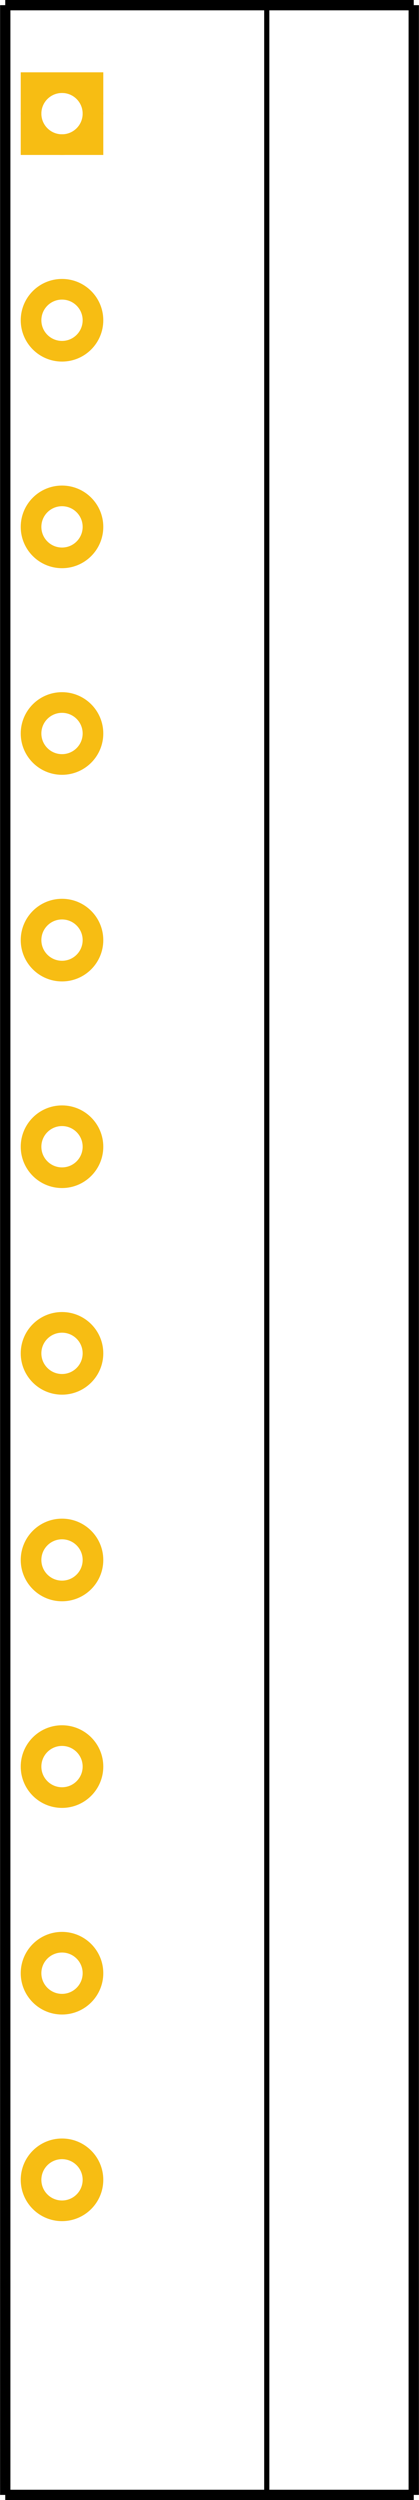 <?xml version="1.0" encoding="UTF-8" standalone="no"?>
<svg
   xmlns:dc="http://purl.org/dc/elements/1.1/"
   xmlns:cc="http://creativecommons.org/ns#"
   xmlns:rdf="http://www.w3.org/1999/02/22-rdf-syntax-ns#"
   xmlns:svg="http://www.w3.org/2000/svg"
   xmlns="http://www.w3.org/2000/svg"
   id="svg2"
   viewBox="0 0 405.827 2420"
   width="0.406in"
   height="2.42in"
   version="1.2">
  <defs
     id="defs29" />
  <desc
     id="desc4">
    <referenceFile>screw_terminal_12_200mil_pcb.svg</referenceFile>
  </desc>
  <g
     transform="translate(-140,-15)"
     id="silkscreen"
     gorn="0.0">
    <line
       style="stroke:#000000;stroke-width:10"
       id="vertical-left"
       gorn="0.0.0"
       x2="145"
       x1="145"
       y2="2430"
       y1="20" />
    <line
       style="stroke:#000000;stroke-width:10;stroke-miterlimit:4;stroke-dasharray:none"
       id="bottom"
       gorn="0.0.1"
       x2="540.827"
       x1="145"
       y2="2430"
       y1="2430" />
    <line
       style="stroke:#000000;stroke-width:10"
       id="vertical-right"
       gorn="0.0.2"
       x2="540.827"
       x1="540.827"
       y2="20"
       y1="2430" />
    <line
       style="stroke:#000000;stroke-width:10;stroke-miterlimit:4;stroke-dasharray:none"
       id="top"
       gorn="0.0.3"
       x2="145"
       x1="540.827"
       y2="20"
       y1="20" />
    <line
       style="stroke:#000000;stroke-width:5"
       id="mid-vertical"
       gorn="0.0.4"
       x2="398.403"
       x1="398.403"
       y2="20"
       y1="2430" />
  </g>
  <g
     transform="translate(-140,-15)"
     id="copper1"
     gorn="0.1">
    <g
       id="copper0"
       gorn="0.1.0">
      <rect
         style="fill:none;stroke:#f7bd13;stroke-width:20;stroke-opacity:1"
         id="square"
         width="60"
         height="60"
         y="95"
         x="170"
         gorn="0.1.0.0" />
      <circle
         style="fill:none;stroke:#f7bd13;stroke-width:20;stroke-opacity:1"
         id="connector0pin"
         gorn="0.1.0.1"
         r="30"
         cy="125"
         cx="200" />
      <circle
         style="fill:none;stroke:#f7bd13;stroke-width:20;stroke-opacity:1"
         id="connector1pin"
         gorn="0.1.0.2"
         r="30"
         cy="325"
         cx="200" />
      <circle
         style="fill:none;stroke:#f7bd13;stroke-width:20;stroke-opacity:1"
         id="connector2pin"
         gorn="0.1.0.3"
         r="30"
         cy="525"
         cx="200" />
      <circle
         style="fill:none;stroke:#f7bd13;stroke-width:20;stroke-opacity:1"
         id="connector3pin"
         gorn="0.1.0.4"
         r="30"
         cy="725"
         cx="200" />
      <circle
         style="fill:none;stroke:#f7bd13;stroke-width:20;stroke-opacity:1"
         id="connector4pin"
         gorn="0.1.0.5"
         r="30"
         cy="925"
         cx="200" />
      <circle
         style="fill:none;stroke:#f7bd13;stroke-width:20;stroke-opacity:1"
         id="connector5pin"
         gorn="0.1.0.6"
         r="30"
         cy="1125"
         cx="200" />
      <circle
         style="fill:none;stroke:#f7bd13;stroke-width:20;stroke-opacity:1"
         id="connector6pin"
         gorn="0.1.0.7"
         r="30"
         cy="1325"
         cx="200" />
      <circle
         style="fill:none;stroke:#f7bd13;stroke-width:20;stroke-opacity:1"
         id="connector7pin"
         gorn="0.1.0.8"
         r="30"
         cy="1525"
         cx="200" />
      <circle
         style="fill:none;stroke:#f7bd13;stroke-width:20;stroke-opacity:1"
         id="connector8pin"
         gorn="0.1.0.9"
         r="30"
         cy="1725"
         cx="200" />
      <circle
         style="fill:none;stroke:#f7bd13;stroke-width:20;stroke-opacity:1"
         id="connector9pin"
         gorn="0.1.0.10"
         r="30"
         cy="1925"
         cx="200" />
      <circle
         style="fill:none;stroke:#f7bd13;stroke-width:20;stroke-opacity:1"
         id="connector10pin"
         gorn="0.1.0.11"
         r="30"
         cy="2125"
         cx="200" />
    </g>
  </g>
</svg>
